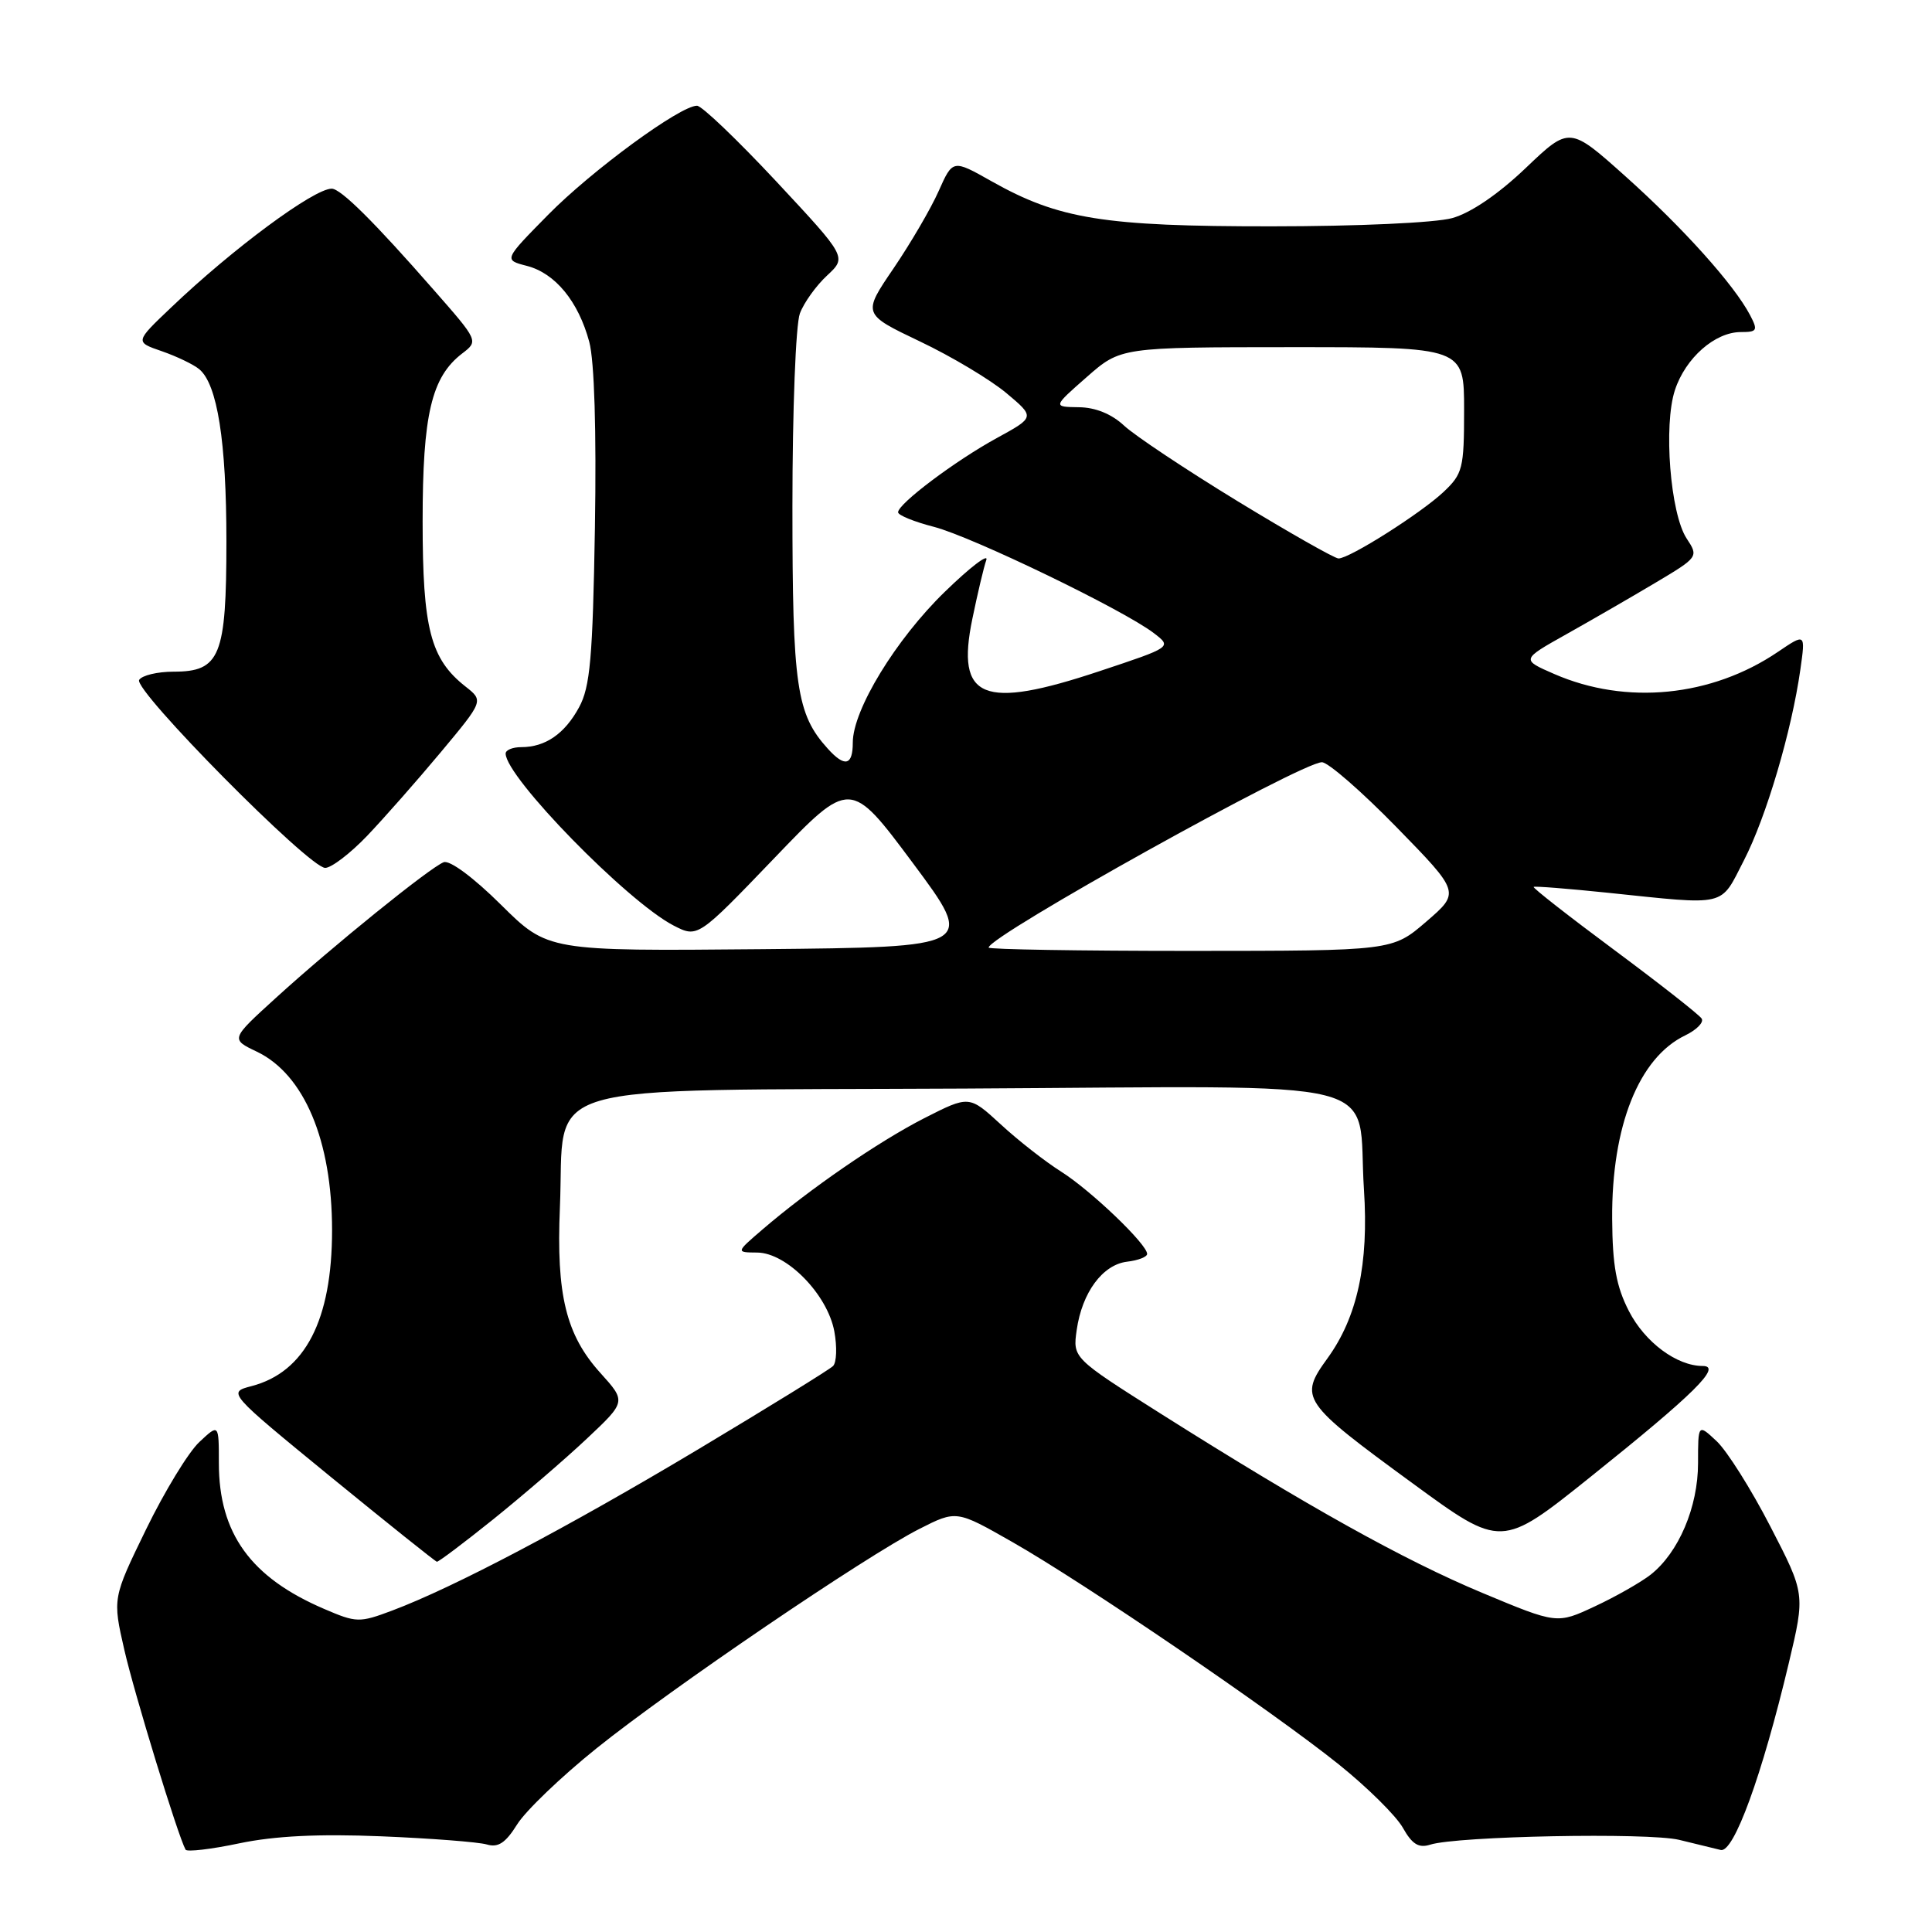 <?xml version="1.0" encoding="UTF-8" standalone="no"?>
<!DOCTYPE svg PUBLIC "-//W3C//DTD SVG 1.1//EN" "http://www.w3.org/Graphics/SVG/1.1/DTD/svg11.dtd" >
<svg xmlns="http://www.w3.org/2000/svg" xmlns:xlink="http://www.w3.org/1999/xlink" version="1.1" viewBox="0 0 256 256">
 <g >
 <path fill="currentColor"
d=" M 50.50 243.32 C 57.10 243.59 63.40 244.08 64.50 244.40 C 66.01 244.85 66.99 244.20 68.52 241.75 C 69.63 239.96 74.35 235.43 79.02 231.68 C 88.93 223.72 114.72 206.19 121.82 202.59 C 126.73 200.10 126.73 200.10 134.13 204.32 C 143.70 209.77 168.55 226.70 177.38 233.78 C 181.17 236.82 184.99 240.60 185.88 242.18 C 187.11 244.37 187.98 244.91 189.50 244.43 C 193.05 243.29 218.37 242.80 222.50 243.79 C 224.70 244.32 227.18 244.92 228.00 245.13 C 229.73 245.56 233.48 235.27 237.03 220.35 C 239.20 211.20 239.20 211.20 234.58 202.26 C 232.04 197.33 228.84 192.26 227.48 190.98 C 225.00 188.65 225.00 188.65 225.00 193.87 C 225.00 199.70 222.43 205.73 218.71 208.66 C 217.41 209.67 214.10 211.56 211.33 212.85 C 206.31 215.20 206.31 215.20 196.40 211.06 C 186.00 206.71 173.28 199.62 153.82 187.33 C 142.14 179.94 142.14 179.94 142.67 176.22 C 143.38 171.26 146.10 167.57 149.35 167.18 C 150.81 167.01 152.00 166.55 152.00 166.15 C 152.00 164.87 144.58 157.77 140.64 155.27 C 138.51 153.93 134.89 151.10 132.60 148.98 C 128.42 145.14 128.42 145.14 122.46 148.17 C 116.40 151.27 107.32 157.51 101.00 162.94 C 97.50 165.95 97.50 165.95 100.35 165.97 C 104.25 166.01 109.63 171.51 110.55 176.40 C 110.93 178.46 110.86 180.54 110.38 181.01 C 109.89 181.49 101.85 186.45 92.50 192.05 C 75.19 202.40 60.13 210.34 51.96 213.41 C 47.62 215.04 47.23 215.03 42.95 213.19 C 33.21 209.02 29.00 203.18 29.00 193.86 C 29.00 188.65 29.00 188.65 26.41 191.08 C 24.98 192.41 21.81 197.61 19.36 202.64 C 14.91 211.78 14.91 211.78 16.48 218.64 C 17.81 224.45 23.57 243.24 24.59 245.09 C 24.77 245.41 27.97 245.04 31.71 244.25 C 36.39 243.27 42.23 242.98 50.50 243.32 Z  M 65.39 201.29 C 69.30 198.14 74.86 193.36 77.74 190.65 C 82.98 185.72 82.98 185.72 79.55 181.92 C 75.00 176.88 73.70 171.58 74.19 160.00 C 74.91 143.00 69.67 144.54 127.78 144.24 C 185.53 143.94 179.74 142.48 180.73 157.61 C 181.38 167.49 179.86 174.51 175.90 179.98 C 172.08 185.25 172.45 185.78 187.21 196.57 C 198.94 205.15 198.94 205.15 210.72 195.72 C 224.51 184.68 228.23 181.00 225.62 181.00 C 222.19 181.00 217.97 177.87 215.84 173.73 C 214.16 170.46 213.66 167.68 213.62 161.50 C 213.54 149.22 217.16 140.14 223.31 137.19 C 224.81 136.46 225.79 135.47 225.48 134.97 C 225.17 134.47 219.97 130.39 213.93 125.90 C 207.88 121.41 203.06 117.64 203.22 117.52 C 203.37 117.40 207.78 117.75 213.00 118.29 C 229.06 119.96 227.87 120.24 231.08 114.00 C 234.04 108.25 237.40 96.88 238.56 88.70 C 239.24 83.90 239.24 83.90 235.58 86.38 C 226.79 92.34 215.47 93.46 205.95 89.31 C 201.56 87.40 201.56 87.40 207.53 84.05 C 210.81 82.21 216.11 79.15 219.30 77.25 C 225.06 73.82 225.09 73.78 223.48 71.34 C 221.32 68.03 220.40 56.34 221.94 51.68 C 223.34 47.43 227.24 44.00 230.67 44.00 C 232.84 44.00 232.96 43.79 231.89 41.75 C 229.78 37.73 223.02 30.20 215.41 23.39 C 207.97 16.73 207.97 16.73 202.16 22.27 C 198.52 25.74 194.88 28.22 192.42 28.90 C 190.20 29.52 179.83 29.99 168.46 29.99 C 146.27 30.00 140.29 29.04 131.37 24.01 C 126.25 21.12 126.25 21.12 124.38 25.31 C 123.36 27.62 120.66 32.23 118.40 35.56 C 114.28 41.61 114.28 41.61 121.89 45.24 C 126.08 47.23 131.22 50.31 133.33 52.07 C 137.15 55.27 137.15 55.27 132.09 58.04 C 126.57 61.06 119.00 66.75 119.00 67.88 C 119.00 68.27 121.14 69.14 123.75 69.81 C 128.81 71.12 148.89 80.82 152.90 83.90 C 155.30 85.74 155.30 85.74 145.70 88.93 C 130.19 94.10 126.64 92.64 128.84 82.01 C 129.53 78.66 130.36 75.14 130.69 74.21 C 131.02 73.27 128.54 75.16 125.19 78.42 C 118.71 84.71 113.00 94.07 113.00 98.39 C 113.00 101.44 111.95 101.71 109.69 99.21 C 105.53 94.62 105.00 90.97 105.00 67.10 C 105.00 54.36 105.44 42.97 105.99 41.53 C 106.53 40.09 108.16 37.83 109.60 36.50 C 112.21 34.07 112.21 34.07 102.86 24.04 C 97.71 18.53 92.99 14.01 92.36 14.01 C 90.14 13.99 78.41 22.59 72.62 28.47 C 66.74 34.44 66.74 34.44 69.81 35.23 C 73.57 36.20 76.64 39.94 78.08 45.30 C 78.76 47.82 79.04 57.11 78.83 69.92 C 78.54 87.18 78.20 91.02 76.73 93.72 C 74.82 97.24 72.26 99.00 69.07 99.00 C 67.93 99.00 67.00 99.38 67.00 99.85 C 67.00 102.96 83.11 119.45 89.24 122.63 C 92.45 124.28 92.45 124.28 102.56 113.75 C 112.66 103.22 112.66 103.22 120.96 114.36 C 129.25 125.50 129.25 125.50 100.92 125.77 C 72.59 126.03 72.59 126.03 66.38 119.88 C 62.74 116.27 59.59 113.94 58.79 114.25 C 56.97 114.95 44.06 125.39 36.53 132.25 C 30.55 137.69 30.55 137.69 34.03 139.35 C 40.30 142.35 44.00 151.12 44.00 163.00 C 44.00 174.91 40.43 181.82 33.32 183.67 C 30.15 184.50 30.15 184.50 43.82 195.69 C 51.35 201.84 57.68 206.90 57.89 206.94 C 58.10 206.97 61.48 204.43 65.39 201.29 Z  M 48.65 110.75 C 50.88 108.41 55.27 103.43 58.40 99.68 C 64.09 92.86 64.09 92.86 61.67 90.96 C 57.04 87.31 56.00 83.31 56.00 69.07 C 56.00 54.93 57.17 49.96 61.24 46.84 C 63.41 45.18 63.41 45.18 57.45 38.39 C 49.54 29.35 45.15 25.00 43.95 25.00 C 41.59 25.00 30.85 32.94 22.69 40.73 C 17.87 45.31 17.87 45.31 21.45 46.54 C 23.41 47.22 25.64 48.29 26.40 48.92 C 28.80 50.91 30.00 58.49 30.00 71.72 C 30.00 86.96 29.17 89.00 23.00 89.00 C 20.87 89.00 18.81 89.49 18.44 90.09 C 17.63 91.41 40.96 115.00 43.09 115.00 C 43.91 115.00 46.41 113.09 48.65 110.75 Z  M 131.00 125.56 C 131.00 124.04 172.43 101.00 175.16 101.00 C 175.98 101.00 180.43 104.88 185.06 109.62 C 193.48 118.25 193.48 118.25 188.99 122.12 C 184.50 125.99 184.50 125.99 157.75 126.00 C 143.04 126.00 131.00 125.80 131.00 125.56 Z  M 163.97 66.40 C 157.11 62.21 150.35 57.71 148.95 56.40 C 147.30 54.86 145.16 53.98 142.95 53.96 C 139.50 53.91 139.50 53.91 144.00 49.96 C 148.50 46.01 148.50 46.01 171.25 46.00 C 194.00 46.00 194.00 46.00 194.00 54.31 C 194.00 62.09 193.82 62.79 191.25 65.21 C 188.23 68.04 178.82 74.00 177.36 74.00 C 176.85 74.00 170.83 70.58 163.97 66.40 Z "/>
</g>
</svg>